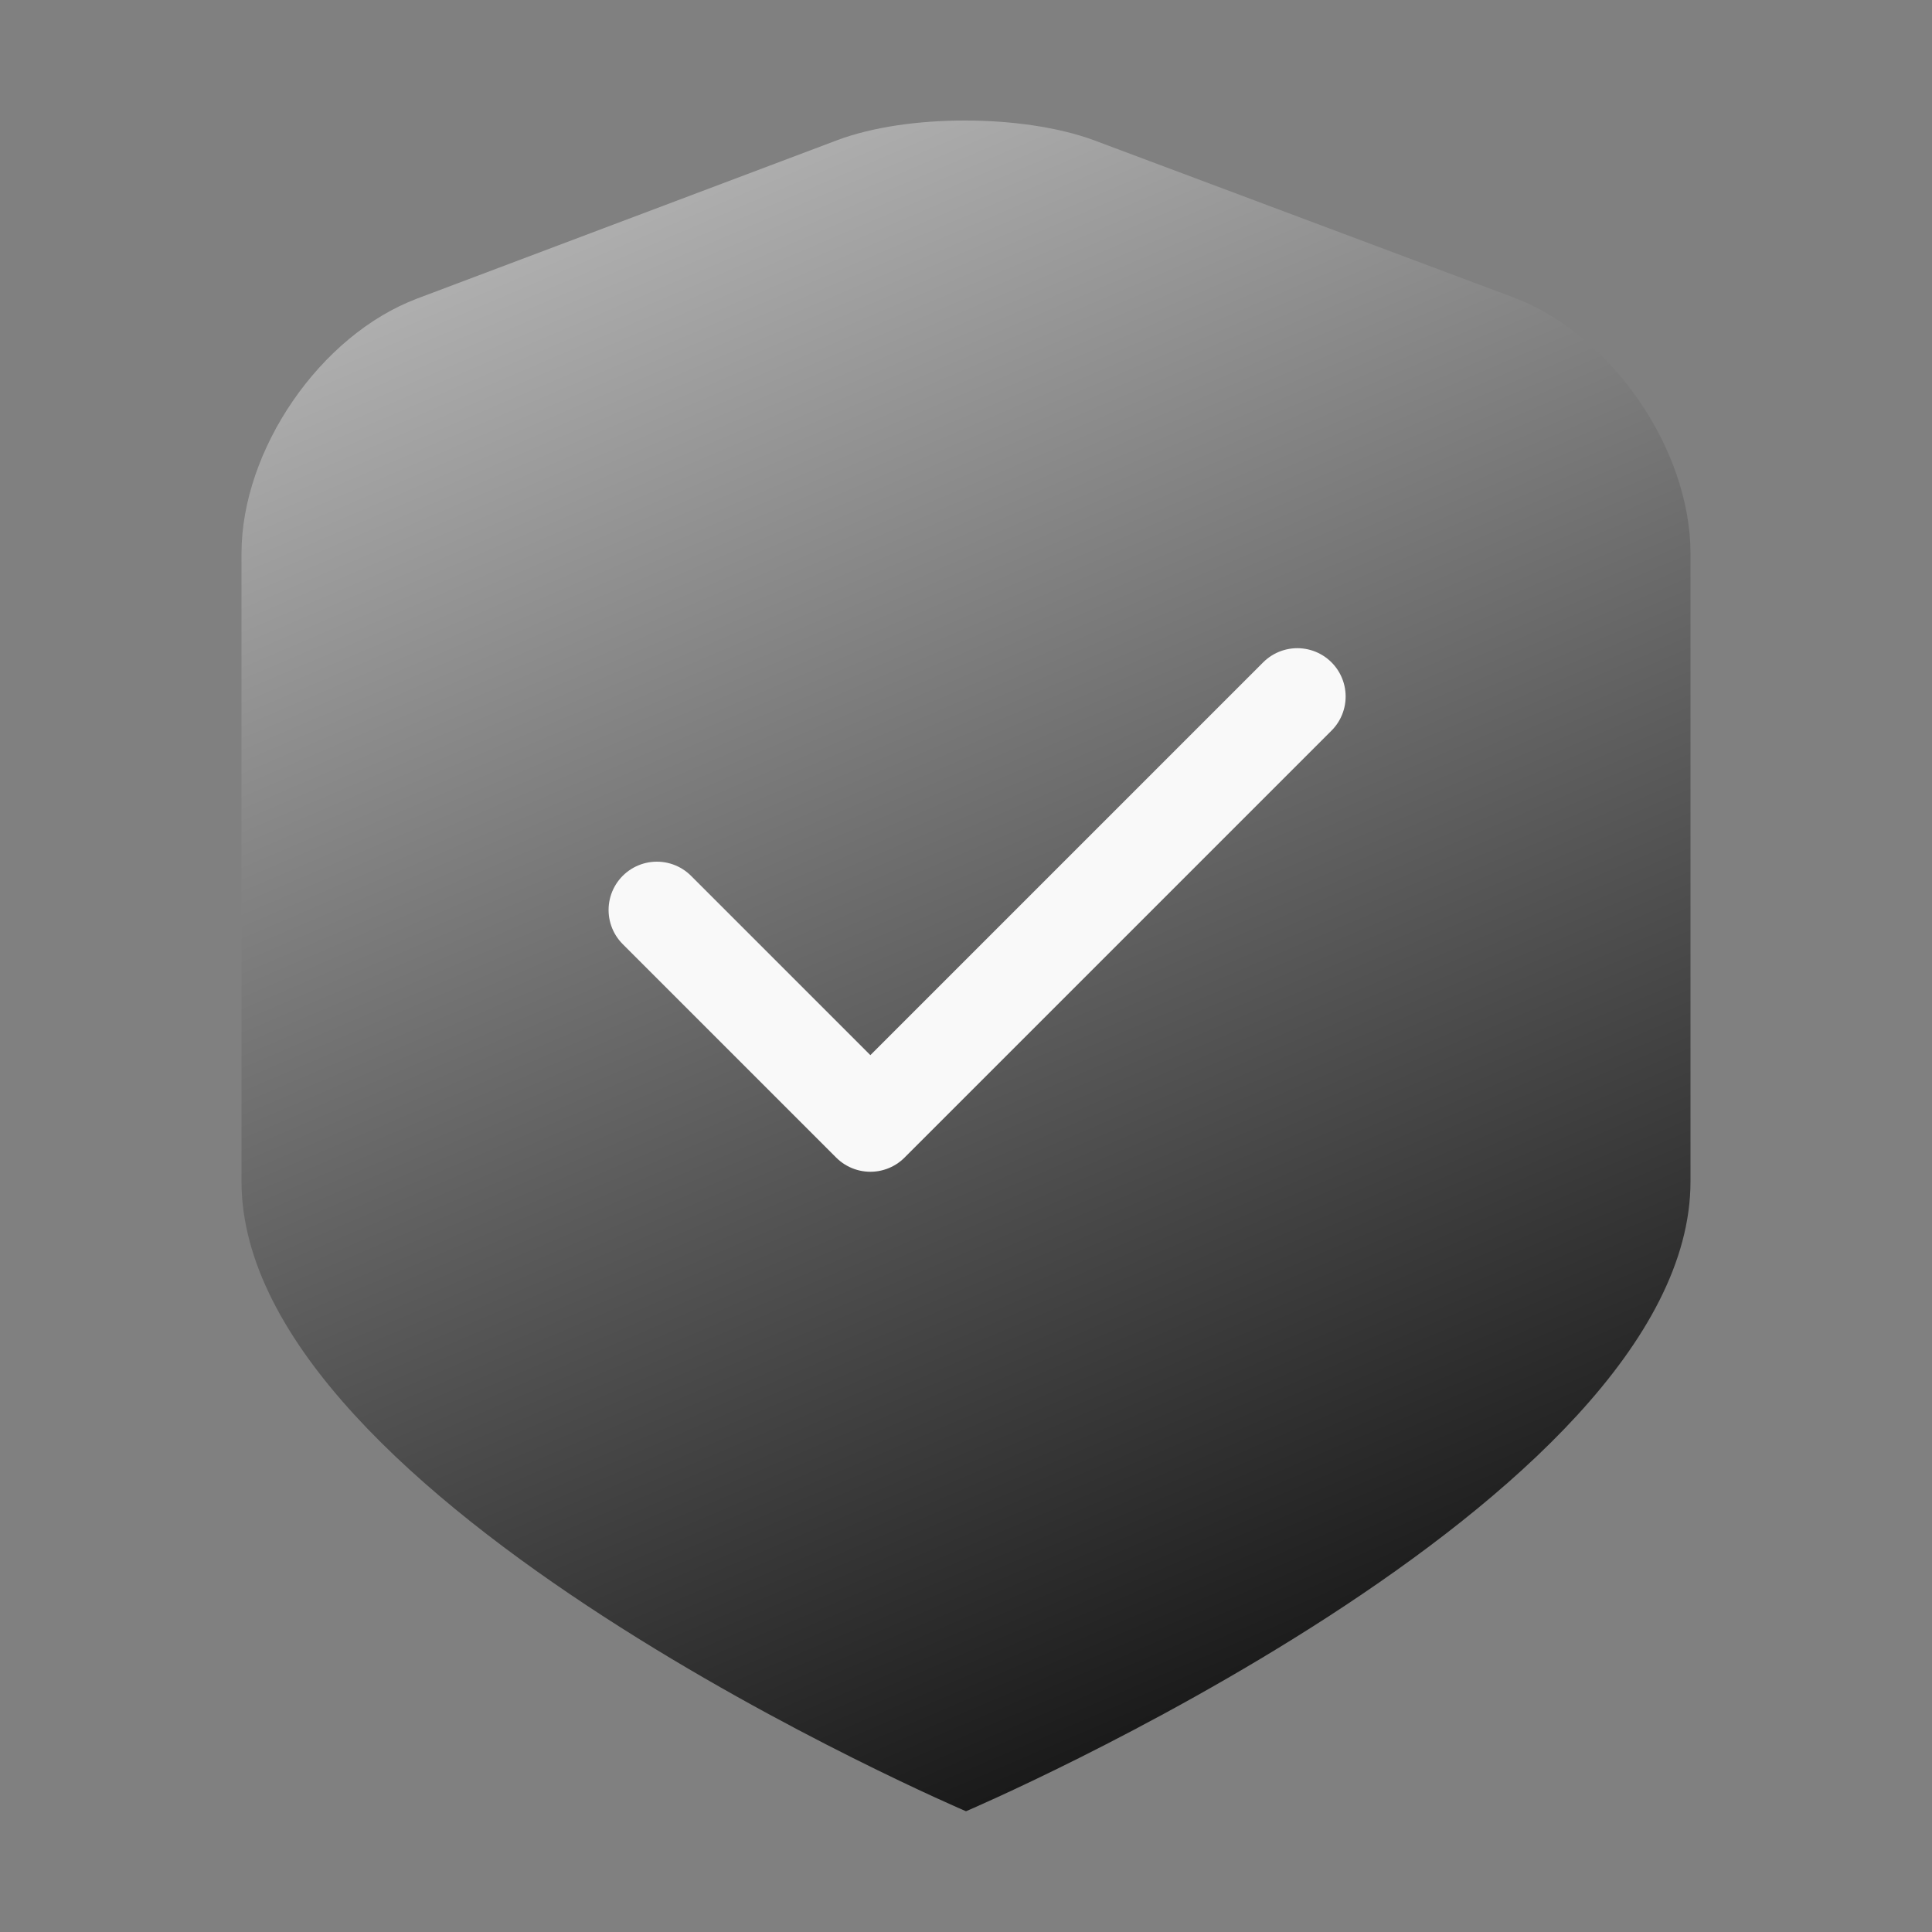 <svg width="20" height="20" viewBox="0 0 20 20" fill="none" xmlns="http://www.w3.org/2000/svg" xmlns:xlink="http://www.w3.org/1999/xlink">
	<rect x="0" y="0" width="20" height="20" fill="#808080" stroke="none"/>
	<defs>
		<linearGradient x1="2.5" y1="1.25" x2="10" y2="18.75" id="paint_linear_4612_891_0" gradientUnits="userSpaceOnUse">
			<stop stop-color="#C4C4C4"/>
			<stop offset="1" stop-color="#1A1A1A"/>
		</linearGradient>
	</defs>
	<rect id="vuesax/linear/shield-tick" width="20" height="20" fill="#FFFFFF" fill-opacity="0"/>
	<path id="Vector" d="M8.67 1.45L4.32 3.09C3.31 3.47 2.5 4.66 2.5 5.73L2.5 12.23C2.5 15.55 10 18.75 10 18.75C10 18.75 17.5 15.55 17.5 12.23L17.5 5.73C17.5 4.65 16.68 3.46 15.67 3.08L11.32 1.45C10.58 1.18 9.39 1.18 8.67 1.45Z" fill="url(#paint_linear_4612_891_0)" fill-opacity="1" fill-rule="nonzero"/>
	<path d="M6.8 9.42L7.24 9.86L9.01 11.63L13.43 7.21" stroke="#F9F9F9" stroke-opacity="1" stroke-width="1" stroke-linejoin="round" stroke-linecap="round"/>
</svg>
